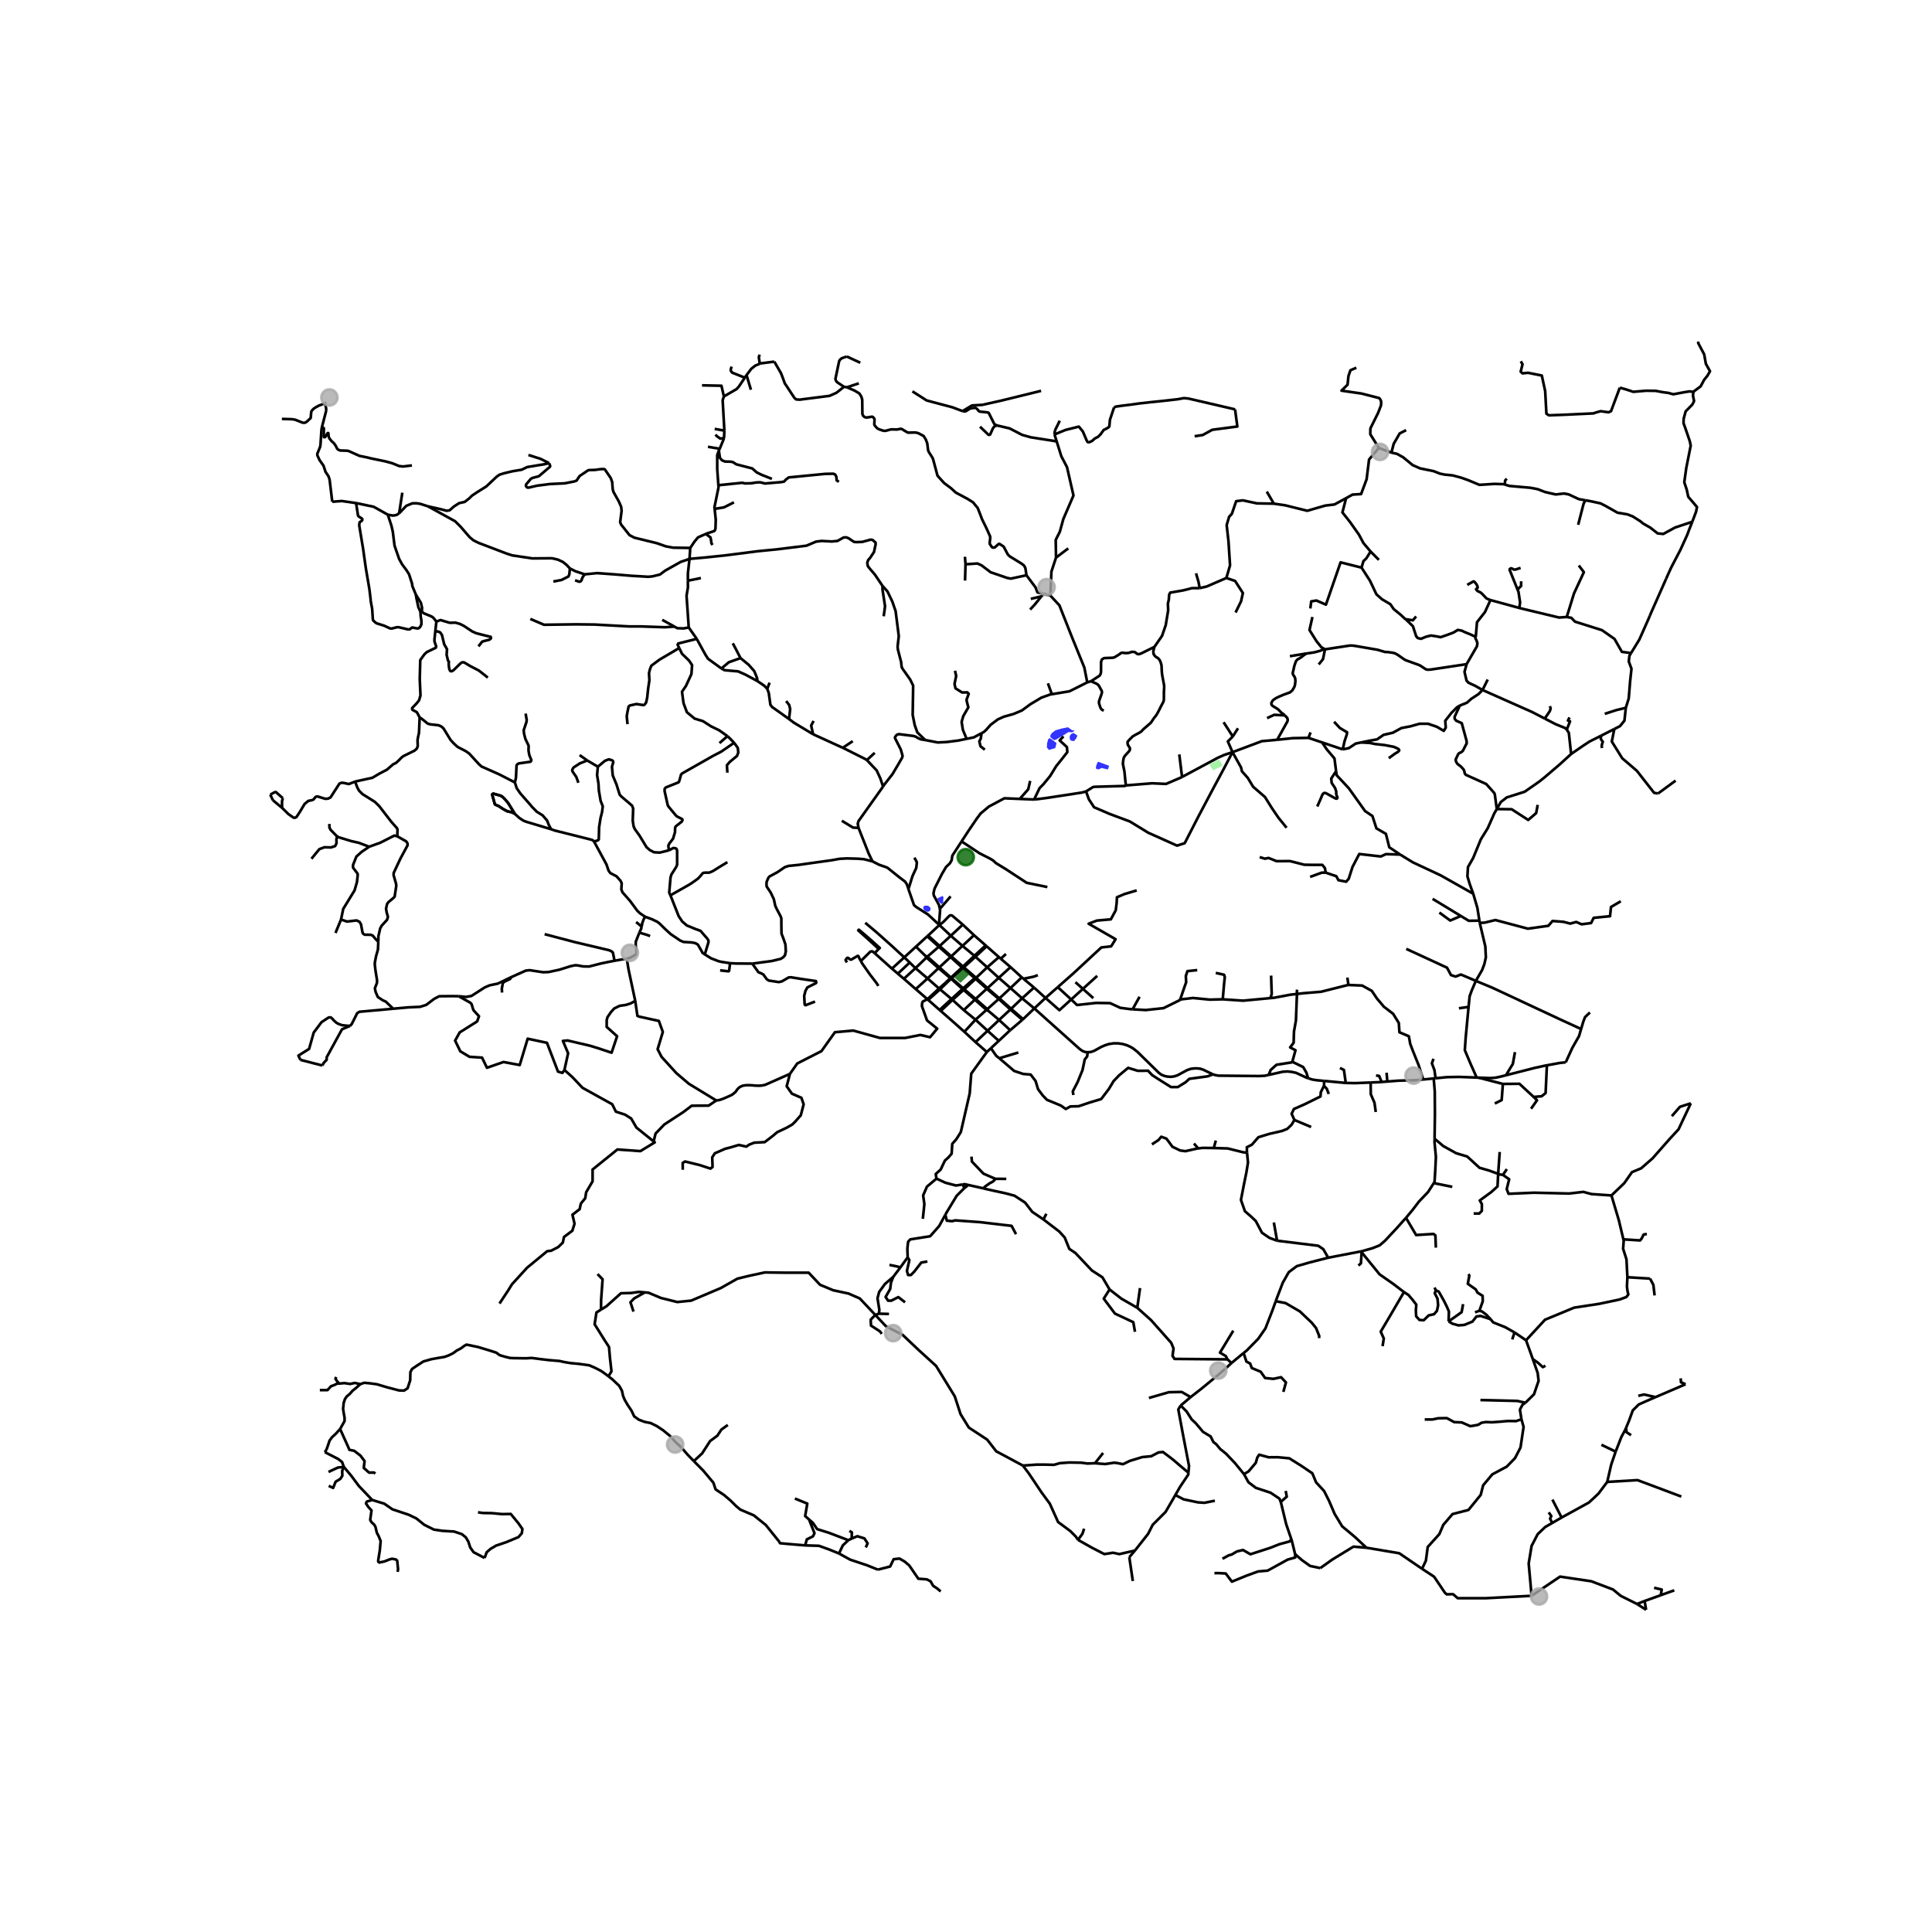 <svg xmlns="http://www.w3.org/2000/svg" xmlns:xlink="http://www.w3.org/1999/xlink" width="960" height="960" viewBox="0 0 720 720"><defs><style>*{stroke-linejoin:round;stroke-linecap:butt}</style></defs><g id="figure_1"><path id="patch_1" d="M0 720h720V0H0z" style="fill:#fff"/><g id="axes_1"><path id="patch_2" d="M90 609.371h558V117.83H90z" style="fill:#fff"/><g id="LineCollection_1"><path d="m372.41 394.384 2.197 1.865 3.338 2.86 3.395 1.125 2.768.23 1.826 2.4.913 3.04 1.74 2.325 1.57 1.635 5.192 2.145 1.826 1.278 1.74-.945 3.053-.077 4.165-1.405 4.252-1.277 2.853-3.755 1.769-2.938 2.025-2.12 3.396-2.81 3.595 1.099 3.823-.026 1.54 1.635 1.684 1.098 5.307 3.347h2.567l2.882-1.788 1.398-1.277 6.905-.945 1.888-.72M472.805 400.584l-1.418.317-2.13.109-15.14-.144-1.137-.184-.963-.298" clip-path="url(#pa04be580f4)" style="fill:none;stroke:#000"/><path d="m405.364 392.143 1.157-.09 1.162-.401 2.815-1.543 1.367-.587 1.376-.43 1.728-.269 1.658-.006 1.68.232 1.658.476 1.268.579 1.072.629 1.562 1.238 7.987 7.825.925.694 1.126.471 1.12.245 1.34.094 1.244-.164 1.29-.444 3.473-1.881 1.348-.48 1.34-.168 1.087-.011 1.207.142 1.054.35 3.609 1.74M385.466 375.807l-4.2 4.01M385.466 375.807l4.163-3.908M385.466 375.807l-4.554-3.768M405.364 392.143l-.956-.094-.832-.304-.624-.387-.632-.47-16.854-15.081M350.082 344.725l-4.216 3.924M350.082 344.725l4.245 4.012M350.082 344.725l-.191-.177M358.794 344.568l-3.93-3.328-.42-.134-.376.032-.23.11-2.198 2.25-.58.485-.978.742M400.028 408.076l-.228-1.354 1.826-3.525 1.797-4.42.828-3.933.884-1.124.229-1.577M501.527 403.585l-8.05-.754M499.355 397.989l1.484.74.688 4.856M510.8 403.419l-5.643.23-3.63-.064M343.912 454.223l.57-5.466-.456-3.27 1.427-3.269 3.548-2.985M367.774 392.049l-5.82 8.072-.57 7.356-3.31 14.407-1.655 2.636-1.54 1.758-.229 3.678-1.255 1.43-1.256 1.124-1.592 3.372-1.826 1.634.28 1.717M358.785 441.402l-2.537.405-3.937-1.042-3.31-1.532M336.852 364.767l-2.249-1.91M336.852 364.767l4.426 3.847M336.852 364.767l4.322-3.965M367.899 360.49l4.305 3.917M367.899 360.49l-4.385-3.946M367.899 360.49l-3.826 3.633M367.899 360.49l4.368-3.801M389.629 371.899l-4.28-3.863M389.629 371.899l4.56-4.02M399.204 372.473l-4.397 3.99-5.178-4.564M350.077 360.508l-2.192-1.957M350.077 360.508l4.164-3.853M350.077 360.508l-.31.295M350.077 360.508l2.02 1.797M376.598 360.413l-4.394 3.994M376.598 360.413l4.178 3.818M376.598 360.413l-3.65-3.125M313.717 305.87l4.165 2.542 2.075.127M325.149 321.01l-1.421-2.938-3.771-9.533M329.093 293.123l-9.136 12.849-.3.983.3 1.584M376.82 375.94l-2.086-1.846M376.82 375.94l-.29.268M376.82 375.94l4.092-3.901M376.82 375.94l4.446 3.878M372.204 364.407l-4.201 3.834M372.204 364.407l4.382 3.814M345.622 372.378l-4.344-3.764M345.622 372.378l.296.26M294.377 400.209l2.74-3.884 9.015-4.597 5.022-7.05 6.847-.614 9.93 2.759h9.357l5.707-1.124 3.623.843 2.653-3.193-3.794-3.065-1.912-5.365.114-1.252.256-.44 1.687-.849M345.622 372.378l2.076-1.923M345.866 348.649l-.313.285M345.866 348.649l2.097 1.897M376.586 368.221l-4.143 3.847M376.586 368.221l4.19-3.99M376.586 368.221l4.326 3.818M372.332 380.11l-4.287 4.033M372.332 380.11l4.199-3.902M372.332 380.11l-3.923-3.323M372.332 380.11l4.14 3.814M332.402 360.986l-6.447-5.778M332.402 360.986l2.201 1.87M332.402 360.986l4.603-4.219M350.162 376.38l-4.244-3.741M350.162 376.38l.425.37M350.162 376.38l4.44-4.087M354.327 348.737l4.467-4.17M354.327 348.737l-4.152 3.811M354.327 348.737l4.36 3.762M363.136 356.19l-4.281 4.013M363.136 356.19l.378.354M363.136 356.19l-4.449-3.691M363.136 356.19l2.148-1.98M358.687 352.499l4.294-3.98M358.687 352.499l-4.177 3.9M372.227 387.89l-2.945 2.75M372.227 387.89l4.245-3.966M372.227 387.89l-4.182-3.747M363.552 388.37l-4.158-3.849M363.552 388.37l4.222 3.679M363.552 388.37l4.493-4.227M367.33 352.324l-2.046 1.885M367.33 352.324l.36.318M367.33 352.324l-4.349-3.805M354.51 356.399l-.269.256M354.51 356.399l-2.143-1.903M354.51 356.399l2.21 1.934M349.946 368.37l-2.248 2.085M349.946 368.37l-4.283-3.739M349.946 368.37l.388.327M349.946 368.37l2.15-1.89M350.175 352.548l-2.212-2.002M350.175 352.548l-.303.266M350.175 352.548l2.192 1.948M380.776 364.231l.634.528M358.937 368.317l-4.297-3.768M358.937 368.317l-.253.248M358.937 368.317l4.324-3.822M358.937 368.317l.426.351M354.602 372.293l-4.268-3.596M354.602 372.293l.375.34M354.602 372.293l4.082-3.728M359.394 384.521l4.145-4.51M350.587 376.75l4.221 3.684 4.586 4.087M381.266 379.818l-.256.233M367.928 376.09l-2.211-1.946M367.928 376.09l-.306.274M367.928 376.09l4.273-3.807M367.928 376.09l.481.697M359.186 376.453l-4.21-3.82M359.186 376.453l4.353 3.558M363.297 372.555l-3.44 3.234-.67.664M358.794 344.568l4.187 3.95M345.606 356.517l4.266-3.703M345.606 356.517l-.338.327M345.606 356.517l-.65-.211M345.606 356.517l2.279 2.034M363.593 372.274l-2.222-1.894M363.593 372.274l-.296.281M363.593 372.274l4.138-3.787M363.593 372.274l2.124 1.87M368.003 368.24l-.272.247M368.003 368.24l-1.962-1.773M368.003 368.24l4.44 3.828" clip-path="url(#pa04be580f4)" style="fill:none;stroke:#000"/><path d="m323.06 283.265 3.649 3.838 1.393 3.041.991 2.98M344.777 275.783l-1.724-.278-1.142-.55-.613-.408-.942-.281-5.392-.677-.799.28-.614.806v.421l2.135 4.197.676 2.395-.162.67-1.655 2.862-1.94 3.27-3.103 3.983-.409.65M380.912 372.039l4.438-4.003M376.472 383.924l4.538-3.873M372.443 372.068l-.242.215M372.443 372.068l2.29 2.026M341.351 352.785l4.202-3.85M341.351 352.785l-4.346 3.982M341.351 352.785l3.606 3.52M358.855 360.203l-.337.335M358.855 360.203l-2.136-1.87M358.855 360.203l.34.291M345.663 364.631l4.104-3.828M345.663 364.631l-4.385 3.983M345.663 364.631l-4.489-3.829M341.174 360.802l4.094-3.958M341.174 360.802l-2.156-2.086M337.005 356.767l2.013 1.949M322.439 343.897l4.308 3.615 2.225 1.98 1.584 1.418 2.397 2.145 2.453 2.287 1.6 1.425M363.581 364.254l-4.387-3.76M363.581 364.254l-.32.24M363.581 364.254l.284.255M363.581 364.254l.492-.13M368.045 384.143l-4.506-4.132M363.54 380.011l4.082-3.647M367.774 392.049l1.508-1.409M338.545 331.337l-.551-1.718-.69-1.063-2.254-1.7-4.123-3.32-.4-.255-2.919-1.019-2.46-1.252" clip-path="url(#pa04be580f4)" style="fill:none;stroke:#000"/><path d="m280.356 359.11 7.21-.96 3.36-.803.97-.6.642-.741.314-1.456-.142-2.517-.613-1.877-.856-2.248-.057-3.627v-2.044l-.3-.805-1.47-2.785-.5-1.111-.527-2.427-1.14-2.427-1.542-2.325-.057-.703.043-.957.613-1.495.442-.55 3.012-1.634 2.737-1.866 1.413-.459 3.781-.383 3.538-.511 8.788-1.226 2.923-.524 2.653-.14 4.067.102 2.397.204 3.094.795M354.375 364.331l-2.277-2.026M354.375 364.331l-.206.194M354.375 364.331l4.143-3.793M354.375 364.331l.265.218M385.35 368.036l-3.94-3.277M372.267 356.689l.682.6M372.267 356.689l-4.577-4.047M439.752 372.68l.548-.27 4.28-.49 6.277.612 4.82-.12M473.428 371.962l-10.162.96-7.589-.51" clip-path="url(#pa04be580f4)" style="fill:none;stroke:#000"/><path d="m453.08 362.577 3.11.69.257.868-.285 2.708-.485 5.57M202.97 348.14l11.37 2.99 12.734 3.011.927.46.4.383.62 3.064" clip-path="url(#pa04be580f4)" style="fill:none;stroke:#000"/><path d="m190.568 364.13 5.357-2.403 1.42-.165 5.12.767 1.969-.077 4.023-.869 4.13-1.291 1.705-.369.799.026 2.253.408 2.214.03 4.306-1.103 2.989-.627 2.168-.41M233.58 357.308l-1.706.229-2.853.51M170.91 371.257l2.839.268 1.955-.37 4.992-3.206 1.84-.767 2.956-.61 5.076-2.443" clip-path="url(#pa04be580f4)" style="fill:none;stroke:#000"/><path d="m187.094 369.896-.078-1.481.356-1.935.443-.55 2.282-1.085.47-.716M120.123 397.08l.48-.919 1.14-1.226v-.92l5.707-10.422 3.003-1.262M146.534 375.92l-12.579 1.134-.834.512-2.026 4.05-.642.715" clip-path="url(#pa04be580f4)" style="fill:none;stroke:#000"/><path d="m111.945 394.98-.741-1.583 3.994-2.503 1.711-6.08 2.91-3.883.373-.244 2.195-1.442.434-.12.556.089.543.511.456.536.97.882.87.472 1.27.447 1.64.18 1.327.089M121.066 541.18l.623-.992M128.152 546.69l-.685-1.84-1.427-1.123-4.974-2.547M126.747 532.56l-1.593 1.736-1.455 1.364-.9 1.24-.417 1.303-.693 1.985M134.299 515.814l-1.524 1.365-1.386 1.116-1.04 1.178-1.107.931-.693.992-.486 1.489-.069.93-.138 1.116.207 1.489.347 1.86v1.303l-1.663 2.977" clip-path="url(#pa04be580f4)" style="fill:none;stroke:#000"/><path d="m139.906 549.141-.513-.357h-1.883l-1.94-1.737.285-2.553-1.54-2.044-2.34-1.787-1.77-.358-.512-1.226-2.946-6.52M226.743 512.908l-1.058-.815-1.662-1.178-2.287-1.178-2.148-.93-4.088-.559-2.77-.248-2.287-.372-2.01-.434-1.524-.125-2.217-.185-3.187-.373-3.326-.434-2.216.124-4.504-.062-1.386-.062-2.01-.496-1.87-.558-1.247-.93-2.91-.93-3.95-1.18-3.533-.743-.761-.124-.832.496-1.248.93-1.454.744-1.455 1.055-1.663.806-1.594.558-2.286.372-2.425.434-3.049.868-2.77 1.8-1.456.992-.623 1.178-.07 3.039-.97 2.977-1.316.868-1.87-.062-4.504-1.178-3.742-1.117-2.771-.372-1.94-.186-1.455.496M126.337 515.597l.687-.03 1.317-.125 2.147.31 1.732-.372 2.079.434M126.337 515.597l-.698.032-.97.496-1.317.495-.624.683-.692.744h-2.84" clip-path="url(#pa04be580f4)" style="fill:none;stroke:#000"/><path d="m125.292 513.147-.277.683.485.744.837 1.023M170.91 371.257l-2.831-.028-4.382.041-1.895.98-2.967 2.25-2.283.714-4.45.205-5.568.501M140.988 350.98l-.135 2.842-.742 2.67-.414 2.247-.028.639.228 2.044.614 3.908-.03.958-.77 2.018.257 1.303.828 1.929 1.758 1.182.484.226.746.335 2.75 2.64M127.092 342.677l2.24.761 3.546-.422 1.099.51.556.945.592 3.162.307.422.514.28 2.225.032.742.307.956 1.169 1.12 1.137" clip-path="url(#pa04be580f4)" style="fill:none;stroke:#000"/><path d="m148.042 311.669 3.324 1.878.471.664.072.78-2.68 4.966-2.513 5.354-.043.805.942 3.283.056.818-.598 3.934-.314.37-2.012 1.686-.485.665-.4 1.762.258 1.495.456 1.533-.342 1.136-1.998 2.185-.542.983-.677 2.95-.029 2.064M127.092 342.677l-2.065 5.014M137.571 315.552l-2.824 1.93-1.932 1.733-1.235 3.095-.029 1.009 1.727 2.286.029.55-.272 2.542-.898 3.125-4.217 6.877-.828 3.978M119.968 159.18l-.171 1.047-.343 5.201-.114.984-1.098 2.721.028.563.828 1.776 1.469 2.095.742 2.249 1.141 1.75.385 1.188.987 8.226M132.708 187.483l-5.306-.766-3.58.263M121.594 152.932l-1.626 6.248M121.138 150.287l.214.996.163.783.08.866M121.024 149.776l.114.511M121.138 150.287l-2.304.869-.742.415-.598.33-.607.418-.678.709-.214.46-.219 2.317-1.557 1.44-.642.312-.785-.032-2.774-1.105-1.17-.192-3.787-.114M105.132 301.08l-.043-1.751.029-.869.299-.983" clip-path="url(#pa04be580f4)" style="fill:none;stroke:#000"/><path d="m100.73 296.13 1.706-.92.385-.032 2.596 2.3M100.73 296.13l.964 2.088M101.694 298.218l3.438 2.861M132.322 291.269l-2.295.922-2.113-.45-.7-.025-.726.32-3.31 5.134-.899.447-1.084.077-2.796-.868-.514.038-.342.179-.67.88-.571.27-1.413.28-1.37 1.137-1.782 2.977-1.256 1.903-.556.268-.556-.05-1.883-1.317-2.354-2.312M156.388 267.341l-.086 2.147-.156 3.609-.414 1.897-.129.875.079 2.197-.335.914-.842.74-4.208 2.083-.714.575-.984 1.009-.928.856-1.212.639-2.282 1.966-2.768 1.444-2.625 1.559-6.462 1.418" clip-path="url(#pa04be580f4)" style="fill:none;stroke:#000"/><path d="m148.042 311.669.108-2.491-.236-.581-2.025-2.268-4.58-5.927-1.612-1.57-4.622-2.9-1.284-1.304-.599-1.098-.87-2.261M191.88 291.588l-5.806-2.99-6.632-2.947-1-.91-3.564-3.894-1.3-.91-3.053-1.583-1.47-1.355-1.126-1.226-2.668-4.356-.87-.728-1.027-.422-3.053-.332-.984-.307-1.74-1.443-1.199-.844" clip-path="url(#pa04be580f4)" style="fill:none;stroke:#000"/><path d="m162.243 235.152-.334 3.088.014.843.628 1.776-.143.536-3.366 1.623-.885.83-1.54 2.149-.186 7.075.27 6.107-.527 1.814-.885 1.098-1.697 1.789.028.524.257.23 1.398.727.271.41.842 1.57M162.622 231.647l-.38 3.505M178.31 240.886l1.36-1.752.698-.23 1.926-.473.62-.446.086-.237-.136-.421-1.74-.416-3.642-.93-1.479-.654-3.124-2.07-1.503-.751-1.65-.462-1.944.053-.424-.066-3.2-.956-1.536.572M157.188 227.907l.755.649 2.897 1.19.698.51 1.084 1.391M157.188 227.907l-.5.08M154.975 221.58l1.871 3.057.44 1.875-.098 1.395M148.748 191.3l-.948.601-.863.18-.62.044-1.791-.32M132.708 187.483l6.563 1.38 5.255 2.942M154.975 221.58l-1.298-3.142-.1-.87-1.126-3.538-.928-1.482-1.669-2.236-1.11-2.029-1.343-3.86-.371-1.112-.642-5.162-.514-2.249-1.348-4.095" clip-path="url(#pa04be580f4)" style="fill:none;stroke:#000"/><path d="m156.688 227.987.092 1.731.243 1.425.035 1.463-.42.939-.542.543-.564.134-1.865-.38-.16.057-.821.626-.257.035-.456-.025-3.417-.792h-.628l-1.94.498-.67-.064-2.111-.983-2.915-.923-.63-.489-.571-.562-.129-.275-.278-4.101-.556-3.015-.028-.652-.443-3.654-1.312-7.704-1.056-7.473-1.426-8.599.085-.664.072-.435.891-.651.114-.224-.007-.32-.143-.197-1.276-.85-.186-.294-.705-4.629M195.876 265.926l.413 2.361-.1.792-1.027 3.066.142 1.303.493 1.917 1.212 2.541-.043 1.86.286 1.59.463 1.168.307.741-.121.377-.207.237-4.38.632-.52.3-.293.434-.221 4.619-.4 1.724M205.376 309.025l-.828-1.546-.67-1.699-1.682-1.939-2.127-1.318-1.939-1.978-.399-.51-3.795-4.318-1.371-1.983-.684-2.146M272.081 358.957l-3.23-.5-1.092-.254-2.789-1.075-2.259-1.424M240.412 341.649l2.525.907 1.969.945.813.6 2.268 2.223 1.954 1.788 3.503 2.374 1.262.551 3.153.192 1.298.268.927.536 1.805 3.153.822.518" clip-path="url(#pa04be580f4)" style="fill:none;stroke:#000"/><path d="m249.848 333.648 3.075 7.771 1.326 2.005 1.727 1.47 3.452 1.417 1.626.575 2.51 2.887.443.69.029.65-1.283 4.231-.042.36M222.808 285.725l2.653-2.21 1.413-.537 1.212.358.371.28.086.448-.484 1.689.298 3.242 1.384 3.334 1.184 3.781.528.626 4.094 3.488.414 1.072-.157 4.574.328 2.095.47 1.047 1.728 2.391 2.595 4.29 1.22 1.092 1.576.824 2.141.13 3.423-.845M249.848 333.648l-.448-.99.484-5.622.3-1.086 1.842-2.897.326-.846-.014-5.18-.214-.67-.442-.262-.792-.057-1.605.856" clip-path="url(#pa04be580f4)" style="fill:none;stroke:#000"/><path d="m273.579 276.814-4.814 3.31-3.082 1.596-4.472 2.548-6.933 3.922-.456.434-.7 2.517-.242.421-.885.345-3.851 1.546-.442.511-.03.843 1.171 5.25.285.524 2.725 3.283.47.421 1.912.972.114.382-.257.537-2.296 1.814-.2.55-.043 1.596-.727 2.427-1.441 1.878-.314.741.214 1.712M222.808 285.725l-3.98-2.326M221.353 313.547l1.056-.217.535-.262.2-.218.122-4.563.555-3.529.244-.892.327-1.381.244-2.016-.8-1.996-.671-3.947-.129-2.478-.527-3.245.299-3.078M221.353 313.547l-.67-.536-4.736-1.189-9.245-2.324-1.326-.473M191.866 303.302l1.712 1.552 1.47.977 1.14.434 9.188 2.76M239.128 345.328l.257-1.405.499-1.329.528-.945M221.353 313.547l4.652 8.586.797 2.335.642.894 2.283 1.189 1.526 1.686.442.92-.142 2.298.442 1.1 2.782 3.154 2.682 3.64.998.959 1.955 1.34M191.866 303.302l-.998-.556-1.833-.415-1.57-.855-1.561-1.042-1.41-.607-.092-.16-.967-3.48.071-.262.357-.16 2.79.799.67.434.798.798 1.192 1.386 2.553 4.12" clip-path="url(#pa04be580f4)" style="fill:none;stroke:#000"/><path d="m191.866 303.302-2.553-4.12-1.192-1.386-.798-.798-.67-.434-2.79-.799-.357.16-.07.262.966 3.48.093.16 1.409.607 1.562 1.042 1.569.855 1.833.415.998.556M137.571 315.552l-3.8-1.45-2.904-.657-4.793-1.47M122.735 307.057l.043 1.367.442.843 2.055 2.108.799.6M116.073 320.028l2.937-3.573 1.882-.708 2.448.067 1.543-.505.527-1.045-.038-1.416.113-.675.589-.197M148.042 311.669l-1.072-.275-5.29 2.676-4.109 1.482M120.123 397.08l-8.178-2.1M578.463 567.564l-2.606 1.505-2.796 2.656-2.282 4.392-1.085 6.537 1.085 12.053M610.073 597.767l-6.098-3.051-1.54-1.277-1.313-1.072-8.092-3.072-11.64-1.736-10.611 7.148M529.953 584.642l4.487 2.943 4.032 5.976.68.602 2.016-.061.402.037 1.689 1.468h10.385l17.135-.9M581.962 565.544l-3.5 2.02M581.962 565.544l-3.426-6.689M598.967 552.265l-3.252 4.341-3.538 3.32-10.215 5.618M602.105 540.977l-1.654 4.852-1.484 6.436" clip-path="url(#pa04be580f4)" style="fill:none;stroke:#000"/><path d="m626.583 557.731-16.32-6.129-11.296.663M602.105 540.977l-5.309-2.552M605.987 532.116l-.287.689-1.483 2.758-2.112 5.414M509.245 576.796l-4.85-.409-7.904 4.827-4.45 3.166M482.654 579.196l2.482 2.17 3.11 2.223 3.795.791" clip-path="url(#pa04be580f4)" style="fill:none;stroke:#000"/><path d="m463.595 549.369 1.74-1.048 2.654-3.166.57-1.967.685-1.072 3.538.97 3.424-.025 4.28.408 4.45 2.784 4.137 2.81 1.398 3.37 2.996 3.243 1.855 3.703 2.054 4.801 2.796 4.623 4.765 3.984 4.308 4.009M529.953 584.642l-8.492-5.787-12.216-2.06" clip-path="url(#pa04be580f4)" style="fill:none;stroke:#000"/><path d="m477.278 559.724-.444-1.213-3.339-2.221-5.477-1.814-2.74-2.068-1.683-3.04M440 523.804l2.197 2.197 1.883 2.937 1.569 1.481 2.682 3.192 2.825 1.712 1.056 2.094 1.027.792 1.512 1.813 2.168 1.736 3.338 3.524 3.338 4.087M481.227 573.586l.172.503 1.255 5.107M452.582 586.27l1.598-.026 2.625.154 2.282 3.038 5.364-2.195 4.423-1.61 3.537-.306 7.476-4.111 2.824-.792-.057-1.226M477.278 559.724l.126.345 1.912 7.917 1.911 5.6" clip-path="url(#pa04be580f4)" style="fill:none;stroke:#000"/><path d="m455.578 580.907 2.34-1.277 1.112-.306 1.94-1.149 2.254-.537 2.768 1.584 7.275-2.35 3.567-1.404 3.852-1.047.541-.835M477.278 559.724l2.266-1.954-.4-2.145M440 523.804l3.71-3.14M442.888 548.832l.227-2.512-2.283-11.85-1.712-9.193.88-1.473M458.922 507.978l-1.67 1.55-2.872 2.529-6.733 5.542-3.938 3.064M428.165 520.986l7.417-2.145 4.794-.102 3.333 1.924M494.98 468.714l12.192-2.355M475.925 462.371l15.35 1.89 1.883 1.277 1.821 3.176M475.433 484.921l.459-1.265 2.168-5.645 2.226-3.908 2.996-2.247 4.878-1.405 6.82-1.737M534.297 401.906l.7-.069M534.297 401.906l-3.892.383M534.628 424.359l.124-9.233-.057-8.43-.398-4.79M394.19 367.88l5.014 4.593M423.62 331.828l-4.622 1.38-2.74 1.175-.114 2.146-.342 2.708-1.826 3.372-5.193.46-3.08 1.175 10.042 5.774-1.655 2.656-3.652.409-10.382 9.625-5.866 5.171M399.204 372.473l4.358-3.956M422.083 376.14l-.556-.032-3.995-.51-3.823-1.758-5.192-.082-7.138.783-2.175-2.068M339.018 358.716l-4.415 4.14M238.275 347.556l-1.33 3.366-.042 1.303.3 2.235-.044.907-.245.42-1.946 1.078-1.389.443M236.732 373l-2.498-11.722-.655-3.97M210.347 398.745l1.37-6.232-1.941-4.598 1.74-.154 8.303 1.942 2.853.868 5.25 1.737 2.054-6.13-3.88-3.474.007-2.558.272-1.047 1.326-1.941 1.185-1.316 2.025-.996 2.354-.345 1.74-.55 1.727-.95" clip-path="url(#pa04be580f4)" style="fill:none;stroke:#000"/><path d="m266.933 410.114-10.216-6.227-4.68-3.985-5.478-6.029-1.483-2.86 1.94-6.438-1.477-4.1-7.445-1.644-.55-.262-.812-5.569M243.594 425.382l.714-2.93 3.243-3.374 7.068-4.616 3.161-2.39 6.319-.043 2.834-1.915M294.377 400.209l-9.244 4.086-1.325.26-1.013.063-1.227-.038-1.498-.128-1.127-.05-1.198.05-1.056.192-.756.357-.528.32-.669.7-.63.931-.612.502-.614.498-.813.396-1.298.575-1.155.497-1.1.397-.627.178-.954.12M254.45 435.94l-.028-2.554.884-.536 5.421 1.328 4.052 1.328.77-.613-.121-3.588.956-1.495 3.848-1.689 2.061-.53 3.053-.907 2.782.626 1.141-.766 1.826-.703 3.894-.204 3.053-2.35 1.598-1.354 3.48-1.635 2.126-1.213.956-.932 2.226-2.504 1.07-4.112-.842-2.427-3.538-1.532-1.94-2.759 1.2-4.61M408.903 363.67l-5.341 4.847M407.446 371.981l-3.884-3.464M422.083 376.14l2.596-4.67M439.752 372.68l-6.128 3.02-6.62.715-4.921-.275M372.41 394.384l7.104-2.145M369.282 390.64l1.958 2.8 1.17.944M243.594 425.382l-6.428-5.18-1.94-3.371-2.283-1.431-3.423-1.124-1.37-2.759-11.07-6.13-3.766-3.985-2.967-2.657" clip-path="url(#pa04be580f4)" style="fill:none;stroke:#000"/><path d="m170.91 371.257 4.323 2.401.499.524.613 2.03.2.37 1.96 2.136-.684 1.942-6.505 4.087-1.712 3.066 1.94 3.984 3.424 2.044 4.68.307 1.825 3.78 6.163-2.146 6.048 1.124 2.967-9.809 7.19 1.533 4.11 10.729 1.632.485.764-1.099M186.147 485.793l3.195-4.827 1.473-2.372 5.607-6.145 7.489-6.166 1.483-.178 2.625-1.354 1.723-1.664.457-2.12 3.098-2.32.81-2.584-.77-3.371 2.682-2.07.457-2.094 1.626-1.992.347-2.221 2.397-4.087v-4.393l9.244-7.459 8.56.613 5.363-3.27-.42-.337M280.356 359.11l-6.028-.04-2.247-.113M268.365 361.632l3.103.351.153-.08.107-.111.353-2.835M303.743 373.258l-3.526 1.358-.225-.096-.122-.21-.17-3.18.456-1.815.713-1.328 3.281-1.648.022-.409-.1-.31-5.4-.788-3.88-.626-.856.051-2.568 1.482-1.155.255-3.738-.574-.77-.537-1.184-1.673-.813-.473-1.064-.419-2.288-3.208M256.675 233.832l2.974 4.255M251.346 233.514l1.086.6 2.345.076 1.898-.358" clip-path="url(#pa04be580f4)" style="fill:none;stroke:#000"/><path d="m256.352 216.396.017 2.54-.513 3.066.819 11.83M257.237 204.201l-.277 4.08M263.049 198.978l-2.923 1.285-1.312 1.578-1.577 2.36" clip-path="url(#pa04be580f4)" style="fill:none;stroke:#000"/><path d="m204.614 172.57.434 1.1-.122.318-1.09.908-3.017 2.58-2.376.64-.628.331-1.789 2.147-.016.466.159.351.362.295.522.012 3.053-.715 4.765-.613 5.59-.269 3.602-.709.822-.326 1.112-1.68 3.102-2.095.464-.128 2.168-.058 2.056-.28 1.211-.048.407.132 2.21 3.25.529 1.495.2 2.645.27.996 1.997 3.552.87 1.98.172 1.521-.542 4.242.348.871 3.132 3.933 1.798.958 8.466 2.085 3.323 1.163 2.669.485 6.39.096M217.908 214.036l4.572-.454 6.925.501 6.214.522 2.51.14 3.396.205 1.569-.141 2.839-.69 1.96-1.466 5.771-3.248 3.296-1.125" clip-path="url(#pa04be580f4)" style="fill:none;stroke:#000"/><path d="m328.887 218.348-2.853-4.229-1.812-2.114-.799-1.01-.221-1.188.306-1.041.757-.869 1.455-2.185.606-2.9-.036-.607-1.048-.939-.485-.153-.471.038-2.96.806-2.318.076-.778-.102-2.04-1.367-.863-.313-.955.057-2.248 1.278-2.14.204-3.837-.198-2.04.262-3.566 1.508-10.429 1.296-7.703.767-11.983 1.533-7.817.818-5.65.504M256.352 216.396l.008-2.735.6-5.38M392.976 161.908l.811 2.582M392.976 161.908l.157-1.44M415.198 151.804l-1.555 4.638-.214 2.351-.133.297-.34.268-.555.324-.61.335-.467.19-.518.746-.647.878-.948.948-1.225.647-.97.878-1.017.486-.511.023-.197-.12-.26-.408-1.498-3.508-1.484-1.789-4.907 1.227-4.166 1.693M393.547 207.802l4.565-3.43M391.436 221.958l.399-8.944 1.712-5.212M393.787 164.49l1.757 5.595 2.094 3.991 2.414 10.575-3.766 8.739-1.312 4.753-1.541 3.066.114 6.593M391.436 221.958l-2.397-.668M405.188 254.305l-1.085-5.519-4.678-11.498-4.623-11.702-3.366-3.628M405.188 254.305l1.44-.46" clip-path="url(#pa04be580f4)" style="fill:none;stroke:#000"/><path d="m391.998 258.71 6.57-1.083 6.62-3.322M317.784 276.206l-3.692 2.466M303.016 273.636l9.928 4.528 1.148.508M323.06 283.265l-.66-.426-8.308-4.167M325.985 280.557l-2.926 2.708M380.022 297.733l3.168-3.584.728-3.13M380.022 297.733l5.365.223M358.358 313.571l2.55-3.914 3.081-4.547 1.46-1.948 3.105-2.6 5.763-3.066 5.705.237M390.523 254.663l1.475 4.046M365.796 273.236l.909-.49.822-.76 1.631-1.86 2.725-2.043 2.263-1.003 3.543-.99 3.133-1.31 3.196-2.35 4.108-2.453 3.31-1.175.562-.093M411.341 264.85l-.598-.306-.243-.192-.386-.587-.513-1.559-.057-.447.057-.524.842-2.376.228-.754-.071-.6-1.127-2.031-.4-.396-.519-.352-1.04-.42-.886-.46M430.21 241.083l-4.88 2.414-.878.3-.605-.07-.947-.732-1.034-.085-1.266.414-.576.046-.937.005-.684-.153-.742.179-.47.422-1.827 1.124-.67.179-3.167.127-.528.256-.428.345-.242.907-.015 3.603-.1.638-.385.767-3.2 2.076M447.1 219.179h-2.854l-3.195.817-2.384.419-2.551.436-.405.786-.131 1.858-.34 1.45.105 2.512-.913 5.519-1.37 3.986-2.852 4.12" clip-path="url(#pa04be580f4)" style="fill:none;stroke:#000"/><path d="m419.583 292.701-.244-2.154-.285-2.964-.594-2.944.142-1.29.2-.984.423-.71 1.574-1.718.3-.561-.028-.613-.372-.575-.356-.575-.129-.435v-.69l.557-.69 1.312-1.328.914-.55 1.526-.804.77-.486.837-.887 2.801-2.434.998-1.52 1.042-1.342.627-1.098 1.384-2.734.514-.92.214-.677.043-.664v-2.3l.1-1.954-.02-.71-.68-3.583-.17-1.341-.12-2.536-.366-1.259-.3-.638-.59-.734-.636-.365-.562-.453-.465-.671-.115-.639v-.575l.38-1.513" clip-path="url(#pa04be580f4)" style="fill:none;stroke:#000"/><path d="m404.732 294.942 2.624-1.636.676-.095 11.155-.307.396-.203M440.518 289.555l-.266.142-5.706 2.453-5.186-.24-9.777.791M385.387 297.956l4.128-.504 8.14-1.233 5.541-.862 1.536-.415" clip-path="url(#pa04be580f4)" style="fill:none;stroke:#000"/><path d="m459.327 280.307-3.325 6.324-4.11 7.665-5.135 9.709-5.25 10.219-2.853.92-10.727-4.803-6.848-4.19-7.646-2.862-5.706-2.453-1.94-2.963-1.055-2.931M396.315 274.425l-1.398 1.508 2.682 2.478.17 1.865-2.196 2.81-1.94 2.402-2.311 3.756-2.454 2.99-1.448 1.468-2.033 4.254M354.274 334.056l-4.023 4.662M349.89 344.548l.204-2.114.257-3.244-.1-.472M358.358 313.571l-3.442 5.284-.28 1.769-.642 1.124-1.417 1.348-1.536 2.599-2.753 5.454-.4 1.673.1.856 1.964 3.621.3 1.42M358.358 313.571l2.093 1.375 4.542 3.02 3.923 1.993 1.155.69 1.108 1.015 3.509 2.147 7.932 5.186 7.703 1.584M631.05 146.016l-.115 1.508.4 1.942-.628 1.277-2.51 2.556-.742 2.76-.058 1.635.685 1.892 1.655 4.855.343 1.635-1.655 8.33-.742 5.316.913 2.76.57 2.657 3.253 3.808-.342 1.763-1.419 3.752" clip-path="url(#pa04be580f4)" style="fill:none;stroke:#000"/><path d="m590.794 186.437 1.91.338 3.766.817 1.712.87 4.622 2.605 3.676.617 1.938.744 2.945 1.86.97.817 2.682 1.533 2.74 2.147 2.11.204 4.394-2.402 6.4-2.125" clip-path="url(#pa04be580f4)" style="fill:none;stroke:#000"/><path d="m620.914 215.697.814-1.84 1.084-2.377 3.424-6.566 2.539-5.571.656-1.789 1.227-3.092M601.61 271.681l2.115-1.076 1.655-2.044.513-4.778M607.846 243.391l-.612 1-.228 2.146.998 2.683-.485 4.47-.542 6.619-1.084 3.474" clip-path="url(#pa04be580f4)" style="fill:none;stroke:#000"/><path d="m598.048 266.023 4.45-1.43 3.395-.81M583.891 271.918l.771 1.198.852 7.88M596.673 274.18l-4.304 2.174-2.424 1.584-4.431 3.058M557.809 301.51l1.493-2.596 2.225-1.738 6.677-2.12 5.535-3.858 1.911-1.533 5.735-4.906 4.129-3.763M521.794 318.465l4.793 2.938 10.271 4.802 12.173 6.866M551.324 343.095l-.752-4.762-1.541-5.262M557.809 301.51l-.96 1.67-2.397 5.442-2.568 4.139-2.882 7-1.94 3.397-.2 3.45.885 2.912 1.284 3.55M551.456 343.928l-.132-.833M604.02 335.869l-3.652 2.146-.342 3.27v.153l-6.105.613-.97 1.942-3.538.46-1.997-.87-2.226.614-2.568-.664-4.051-.307-1.541 1.789-7.646 1.072-12.098-3.219-3.994.971-1.836.09" clip-path="url(#pa04be580f4)" style="fill:none;stroke:#000"/><path d="m550.001 365.54 2.34-4.036.827-2.197.57-2.503-.2-4.088-2.082-8.788M524.077 353.624l15.178 7 1.484 2.758 1.54.511.171.051 1.998-.766L550 365.54M547.29 375.247l.4-3.984.799-2.172 1.512-3.55M589.233 383.488l-7.618-3.495-25.307-11.827L550 365.54M547.29 375.247l-3.593.506M550.314 401.577l-2.253-5.076-2.169-5.135.314-4.52 1.085-11.599M550.314 401.577l.643.024M534.996 401.837l4.32-.425 4.526-.079 6.472.244M534.996 401.837l-.43-3.063-.942-2.503.599-1.686M517.023 403.055l-.29-3.285M517.023 403.055l-2.113.163M530.405 402.29l-2.577.253-6.724.194-4.081.318M512.796 400.793l1.17.178.944 2.247" clip-path="url(#pa04be580f4)" style="fill:none;stroke:#000"/><path d="m510.8 403.419 3.23-.132.88-.069M512.71 414.407l-.484-3.448-1.37-3.168-.056-4.372M502.525 367.073l5.107.205 3.595 1.992 1.969 2.912 2.539 2.989 3.452 2.656 2.112 3.423.228 3.45 3.51 1.48.513 2.836.998 2.631 2.14 5.314 1.717 5.328M502.525 367.073l-.4-2.759M483.337 370.418l2.469-.28 6.505-.536 10.157-2.555.057.026M446.177 361.53l-3.653.383-.599 1.788.114 2.376-.684 1.916-1.603 4.687M483.337 370.418l-2.496.283-5.962 1.123-1.451.138M473.709 363.573l.085 2.99.143 3.882-.51 1.517M277.569 140.759l-2.207 3.293-.855.945-4.736 2.747M269.949 160.483l-.635-11.333.457-1.406M261.62 143.604l7.246.153.905 3.987M314.535 144.147l-2.781 2.204-2.583 1.17-11.198 1.424-1.298-.102-.656-.6-2.825-4.3-.727-1.067-.785-2.185-.628-1.61-2.489-4.312M283.16 135.554l.305-.127 5.1-.658M314.535 144.147l1.106.192M315.577 132.852l-1.812.626-.673.516-.361.57-1.405 6.677.257.74.485.524 2.467 1.642M315.577 132.852l5.036 2.334M344.777 275.783l-2.91-2.84-.97-2.683-.77-3.832.143-8.483.029-2.453-1.085-2.222-2.838-4.018-.357-.677-.2-1.872-1.197-4.618-.115-1.111.443-3.897-.257-2.056-.927-7.283-1.242-3.59-1.812-3.763-1.825-2.037" clip-path="url(#pa04be580f4)" style="fill:none;stroke:#000"/><path d="m329.315 229.667.307-2.095.206-1.622-.135-.959-.806-5.263v-1.38M360.229 275.342l-3.088.63-4.393.562-3.276.16-4.695-.911M303.016 273.636l-.72-3.248.912-1.712M294.05 267.961l1.89 1.414 7.076 4.261M294.05 267.961l.427-3.705-.37-1.533-1.142-1.456M285.939 256.72l.565 1.564.599 4.344.628.843 6.318 4.49M285.939 256.72l.864-2.314M282.256 253.805l2.579 1.758 1.104 1.157M268.857 249.13l1.17.633 5.05.44 2.596 1.144 4.583 2.458M275.96 245.247l3.054 2.504 2.054 2.325.628 1.488.471 1.252.09.989M273.08 239.74l.342.613.684 1.29 1.855 3.604" clip-path="url(#pa04be580f4)" style="fill:none;stroke:#000"/><path d="m268.857 249.13 2.739-2.325 4.365-1.558M259.649 238.087l3.245 5.902.97 1.52 4.993 3.621M253.123 241.492l-.593-1.221.236-.466 6.883-1.718M271.068 287.953l-.172-2.772 1.056-1.226 2.711-2.249.485-1.277-.214-1.763-1.355-1.852M271.101 274.342l.823.76 1.655 1.712M256.352 216.396l4.849-.979M544.03 262.942l-1.947 4.219.04.69.528.726 2.1.92 1.8 6.608.042.933-.47.881-.957 1.904-.57.485-.814.37-.37.397-.943 2.015.186.82.514.792 1.24.943.957 1.012.285.55.272 1.136.4.434 7.559 3.409 2.996 3.35.2.533.73 5.441M573.054 299.952l-.57 3.066-2.967 2.555-6.163-3.986-5.545-.077" clip-path="url(#pa04be580f4)" style="fill:none;stroke:#000"/><path d="m507.283 276.68 2.899-.6 2.996-.537 2.453-1.686 3.453-.792 3.166-1.738 3.339-.639 3.452-.97h3.11l3.31 1.124 2.596 1.533.741-1.226-.199-2.53 2.282-2.912 2.072-2.097 1.078-.668M552.502 257.152l-1.498 1.511-2.693 1.762-1.646 1.47-2.634 1.047M552.502 257.152l1.931-3.914M575.68 267.785l-4.794-2.477-18.384-8.156M546.559 247.515l-.78 2.871.764 3.265.69.763 2.636 1.235 2.633 1.503M617.902 295.717l-1.48-.261-6.391-8.176-5.478-4.7-3.88-6.235.936-4.664M596.673 274.18l3.286-1.659 1.65-.84M600.54 445.506l4.793-4.597 2.853-4.087 3.424-1.43 4.222-3.679 6.392-7.254 3.309-3.576 4.584-9.728" clip-path="url(#pa04be580f4)" style="fill:none;stroke:#000"/><path d="m623.041 415.957 3.024-3.474 4.052-1.328M479.473 308.483l-3.011-3.708-2.485-3.64-2.56-4.114-4.404-3.81-1.996-3.303-2.183-2.46-.328-1.43-3.18-5.71M475.973 275.696l-5.706.512-10.94 4.1M440.518 289.555l13.388-7.181 2.382-1.055 3.039-1.012M459.425 274.47l-1.844 1.854 1.746 3.983M459.425 274.47l1.94-3.066M459.425 274.47l-3.423-5.314M478.826 266.6l-3.994-.204-2.625 1.227" clip-path="url(#pa04be580f4)" style="fill:none;stroke:#000"/><path d="m486.8 243.544-.95.662-.898.716-.87.536-.7.409-.456.651-.57 1.648-.386 1.764-.228.957.1.397.257.46.356.485.243.69.063 1.06-.206 1.456-.242.665-.686 1.15-.242.242-.67.55-2.46.893-1.991.857-.885.46-.984.702-.542.869-.057.396.057.37.214.294.628.46.87.511.799.55.685.69.584.587.67.46.523.46" clip-path="url(#pa04be580f4)" style="fill:none;stroke:#000"/><path d="m475.973 275.696 3.8-6.821.129-.537-.1-.536-.157-.332-.819-.87M487.614 274.981l-5.82.102-5.82.613M487.614 274.981l5.081 1.695M487.614 274.981l.798-2.044M492.695 276.676l.74.247 6.96 2.35M497.172 268.964l2.168 2.35 2.682 1.585-.114.856-.828 2.453-.684 3.065M507.283 276.68l-2.037.422-2.596 1.711-2.254.46M497.92 287.382l-.606-4.736-2.853-3.373-1.766-2.597M494.062 325.21l3.937 1.328.799 1.482 2.853.561.97-1.073 1.426-4.445 2.511-4.803 8.046.92 1.883-.868 5.307.153" clip-path="url(#pa04be580f4)" style="fill:none;stroke:#000"/><path d="m497.92 287.382.193 1.498 4.565 4.905 6.049 8.482 2.739 1.84 1.483 4.598 3.538 2.044 1.256 5.007 4.05 2.709M488.242 326.793l4.336-1.584h1.484M469.44 319.425l1.969.587 1.34-.28 2.997 1.2 5.02-.026 5.308 1.355 2.739.05h3.966l.97 1.176.313 1.722M583.878 229.935l1.711.307 1.37 1.431 10.043 3.168 4.679 3.271 2.74 4.803 3.425.476M614.847 229.467l-.48 1.151-3.424 7.717-3.097 5.056M566.223 226.574l.308.091 14.493 3.475 2.854-.205M588.374 210.739l1.888 2.49-3.677 7.92-2.707 8.786M555.444 223.63l10.78 2.944M549.971 237.352l.468-5.475 2.967-3.781 2.038-4.467M546.799 217.968l2.31-1.302.322.1.348.39.546.712.299.722.061.323-.037.178-.136.089-.422.389.223.378.385.334.994.478.546.434 1.205 1.245.447.501.447.256 1.107.434M549.971 237.352l-.136.51.429.814.325 1.01-.165 1.146-3.865 6.683M493.796 241.983l9.339-1.418 1.06.038 1 .14 8.154 1.406 2.796.817.919.027 1.968.268.913.242 1.042.6 2.154 1.508.707.422 4.956 1.788.613.307 1.413.945.57.37.67.141 1.227-.076 12.183-1.827 1.079-.166M493.796 241.983l-.761 3.692-1.598 1.942M489.097 229.935l-1.084 4.855 2.625 4.19 1.826 2.25 1.332.753M486.8 243.544l.848-.105 2.111-.319 1.085-.281 1.07-.294 1.406-.55.476-.012M480.709 244.55l6.091-1.006M457.029 215.397l-7.304 3.168-2.625.614M445.73 213.659l.913 3.169.457 2.35" clip-path="url(#pa04be580f4)" style="fill:none;stroke:#000"/><path d="m460.452 228.275 2.054-4.19.685-3.067-2.91-4.523-3.252-1.098M474.718 187.698l-6.277-.103-5.25-1.124-2.51.307-1.598 4.701-1.027 1.125-.914 3.066.685 6.133.571 8.892-1.37 4.702M474.718 187.698l-2.625-4.497M501.65 185.653l-4.336 2.351-3.423.41-6.734 1.941-8.216-2.044-4.223-.613M513.862 166.948l-3.651 4.293-.914 7.36-2.054 5.52-3.196.204-2.396 1.328" clip-path="url(#pa04be580f4)" style="fill:none;stroke:#000"/><path d="m510.78 205.534-2.68-3.169-1.656-3.117-3.366-4.753-2.797-3.527 1.37-5.315M513.862 166.948l4.68 1.738M505.474 137.036l-2.197.946-.742 2.121-.342 3.272-2.254 2.21 7.417 1.068 6.62 1.692.449.539.274.673.027.828-.098.784-1.039 2.691-2.88 5.806-.042 2.171 3.195 5.111M524.02 160.304l-2.397 1.227-2.24 3.884-.841 3.271M560.79 180.582l-.498-.145-3.366-.102-5.592.358-4.166-1.738-2.739-.97-3.081-.818-3.024-.307-1.712-.358-2.34-.92-5.021-1.022-2.796-1.226-3.538-2.914-2.283-1.278-2.092-.456M523.856 230.754l-.281-.164-1.524-1.434-2.654-2.159-1.255-1.84-3.138-1.84-2.055-1.84-2.396-5.058-3.145-4.883M510.78 205.534l-1.585 2.54-1.094 1.054-.693 2.408M488.32 226.76l.342-2.656 1.94-.307 3.537 1.533 5.458-15.76 7.811 1.966M510.78 205.534l3.082 3.117M523.856 230.754l2.674.408 1.227-1.43M523.856 230.754l2.703 2.644 1.198 3.68.579.703 1.216.29 1.947-.798 1.784-.436 1.906.29 1.703.328 2.514-.872 2.231-.835 1.65-1 1.51.291.906.46 2.238.901 2.03.952M338.545 331.337l1.512-4.838 1.398-3.04.214-1.801-.057-.51-.862-1.533M349.89 344.548l-4.108-3.79-4.348-2.756-.815-.705-2.074-5.96M271.101 274.342l-2.977 2.594M253.123 241.492l1.04 2.145 2.654 2.58 1.112 1.661-.257 3.322-2.054 4.471-.685.971-.77 1.176.57 4.24 1.256 3.374 2.882 2.375 3.11.946 3.024 1.942 2.996 1.456 3.1 2.19M246.783 230.996l4.563 2.518M212.394 211.845l2.069 1.048 3.445 1.143M214.306 216.246l1.584.563.536-.173.262-.364.45-1.182.77-1.054M315.641 144.34l4.424-1.49M382.534 214.375l-.4-2.645-.465-.92-.941-.754-4.437-2.72-.699-.69-1.56-2.94-1.528-1.015-.335.02-1.441 1.296-.635.076-.407-.153-.842-1.233.015-.74.171-1.368-.043-.683-1.29-2.894-1.727-3.533-.892-2.357-.72-1.82-1.739-2.102-1.94-1.227-4.445-2.376-1.89-1.713-2.518-1.89-2.445-2.71-1.642-6.139-.307-.683-1.27-1.98-.285-.69-.32-2.569-.515-1.38-.854-1.38-1.977-1.04-1.049-.25-2.632.058-.356-.077-2.19-1.322-.355-.026-1.37.256-2.084-.051-.456.089-1.67.447-.77-.006-1.669-.543-.756-.416-.87-1.035-.17-.377.098-1.89-.157-.403-.492-.498-.3-.096-2.018.326-.6-.128-.584-.402-.378-.767-.062-5.38-.344-1.175-.735-1.137-1.789-1.073-2.812-1.208M389.039 221.29l-2.396-.515-.742-1.89-3.367-4.51" clip-path="url(#pa04be580f4)" style="fill:none;stroke:#000"/><path d="m359.823 210.3 4.451-.308 1.54.716 3.367 2.555 6.22 2.134 1.341.23 5.792-1.252M359.823 210.3l-.228-2.812M359.823 210.3l-.186 6.068M389.039 221.29l-.945.946M388.094 222.236l-2.479 3.088-1.726 1.839M388.094 222.236l-3.95.947M371.441 158.535l4.816 1.118 4.628 2.402 3.245.913 9.657 1.522M358.68 153.207l-3.764-1.425-7.227-1.917-2.369-.638-5.297-3.374M159.515 188.701l1.946.434 2.896.652 2.125.574 1.113-.204 1.54-1.38 1.955-1.265 2.097-.472 1.598-1.24 1.147-1.118 2.011-1.341 3.276-2.05 3.935-3.693 1.013-.703 1.684-.523 3.068-.736 3.51-.587 2.03-.984 3.762-.626 2.93-.472 1.463-.397M196.925 169.555l4.48 1.43 3.21 1.585M148.748 191.3l2.69-2.81 2.268-.92 1.612-.012 1.37.23 2.827.913" clip-path="url(#pa04be580f4)" style="fill:none;stroke:#000"/><path d="m212.394 211.845-1.284-1.354-1.326-1.06-1.855-.87-2.197-.51-3.11.012-4.208.039-7.532-1.125-2.054-.664-10.457-3.986-1.926-.958-1.383-1.137-3.41-3.936-2.048-2.041-10.09-5.554M149.935 183.609l-1.187 7.692M544.411 341.36l2.947 1.79 3.966-.055M533.891 334.975l10.52 6.386M561.212 400.718l2.58-4.23.798-4.393M576.485 397.01l-.839.153-3.78.83-10.654 2.725M550.957 401.601l4.289.162 2.01-.128 2.135-.452 1.821-.465M589.233 383.488l-.79 2.668-2.454 4.291-2.488 5.448M576.485 397.01l4.83-.886 2.186-.23M589.233 383.488l.83-2.803.634-1.63 1.825-1.738M536.402 340.084l4.051 2.963 3.958-1.686" clip-path="url(#pa04be580f4)" style="fill:none;stroke:#000"/><path d="m571.552 408.8 2.968-.255 1.483-1.174.482-10.362M560.083 403.948l-9.126-2.347M571.552 408.8l-5.306-4.904-6.163.052M557.058 411.253l2.568-1.277.457-6.028M570.582 413.194l2.226-3.167-1.256-1.226M560.083 437.844l2.339 1.634-.913 3.679.685 1.737 9.472-.41 13.124.307 5.25-.613 3.082.818 7.418.51M604.988 461.865l-1.7-7.13-2.748-9.229M558.321 437.455l-3.431-1.246-3.538-1.022-4.565-4.189-4.108-1.226-4.794-2.656-3.257-2.757M534.338 440.91l.271-.42.257-4.035.257-5.314-.514-5.389.019-1.393M561.566 435.698l-1.483 2.146M558.321 437.455l.649.235 1.113.154M558.321 437.455l.578-8.15M549.184 452.224l2.083.026.97-.996v-2.555l-.77-1.328 4.28-3.116 2.339-2.12.235-4.68M534.338 440.91l6.886 1.39M523.964 453.846l.317-.355 2.196-2.656 2.34-3.065 3.367-3.525 2.154-3.335M614.93 476.496l-8.446-.512M616.622 482.779l-.456-3.933-1.237-2.35M604.988 461.865l.126.532-.228 2.963 1.255 3.984.343 6.64M568.709 499.482l7.075-7.662 10.842-4.495 9.358-1.43 7.592-1.607 2.51-.92.74-.947-.34-1.505-.17-1.532.168-3.4M568.709 499.482l-4.289-2.916" clip-path="url(#pa04be580f4)" style="fill:none;stroke:#000"/><path d="m571.235 506.52-1.043-2.952-1.483-4.086M571.235 506.52l1.81 5.12.343 2.962-1.712 5.005-3.176 3.15" clip-path="url(#pa04be580f4)" style="fill:none;stroke:#000"/><path d="m551.704 521.752 13.758.34 3.038.665M567.003 528.927l-.484-3.027-.068-.426.109-.419.856-1.57 1.084-.728M567.003 528.927l.792 2.837-1.14 7.661-2.055 3.985-3.081 3.166-5.364 2.86-3.424 4.086-.913 3.576-4.565 5.618-5.934 1.532-3.424 3.984-1.484 3.473-4.336 4.801-.685 5.107-1.437 3.029M458.922 507.978l4.524-3.754M457.433 506.589l.308.247 1.181 1.142M459.606 495.906l-4.958 8.18 2.195 1.305.59 1.198" clip-path="url(#pa04be580f4)" style="fill:none;stroke:#000"/><path d="m423.828 487.376 5.135 4.597 7.533 8.48.842 2.089-.365 2.722.73 1.162 19.73.163M475.433 484.921l-1.31 3.613-2.54 6.538-2.681 3.857-4.28 4.367-1.176.928" clip-path="url(#pa04be580f4)" style="fill:none;stroke:#000"/><path d="m478.265 518.713.97-3.524-1.826-1.941-2.853.613-3.081-.307-1.655-2.35-3.31-1.379-.628-1.685-1.37-.715-1.066-3.201M491.617 498.69v-.868l-1.14-2.86-1.598-1.993-4.451-4.24-5.364-3.115-3.631-.693M507.172 466.36l.279.341M523.964 453.846l-3.307 3.706-4.45 4.777-2.026 1.762-2.625 1.047-3.88 1.124-.504.097M475.925 462.371l-1.198-6.794M464.734 429.563l.355 3.701-.599 3.678-.913 4.47-1.112 5.773 1.483 4.214 2.197 1.89 1.855 1.763 2.31 4.368 2.768 1.89 2.847 1.061M507.45 466.701l3.34 4.099 3.33 4.101 5.116 3.586 3.985 3.029M535.09 480.878l-.4 1.072 1.028 2.018.228 2.452-.428 2.068-1.084 1.277-1.997.435-1.855 1.813-1.626-.128-1.198-1.353-.114-2.324.171-1.993-1.426-1.864-1.484-1.737-1.684-1.098M515.241 501.678l.457-2.86-1.142-2.554 2.968-5.006 5.697-9.742M423.828 487.376l1.027-7.356M413.505 480.542l4.394 3.423 5.929 3.41M223.974 488.059l-1.69 1.054-.684 4.392 3.766 6.028 1.597 2.452.343 3.984.57 5.108-1.133 1.831M258.57 544.515l-2.26-2.343-2.426-2.79-2.009-1.861-2.217-2.419-2.495-2.047-2.424-1.612-2.287-1.116-2.217-.434-2.148-.806-1.732-1.24-1.04-2.172-1.454-2.17-1.04-1.799-.623-1.488-.415-1.923-1.04-1.86-2.563-2.419-1.437-1.108M223.974 488.059l.05-3.722.543-7.586-1.883-1.941" clip-path="url(#pa04be580f4)" style="fill:none;stroke:#000"/><path d="m240.327 481.64-2.18-.19-2.966.409-3.767.102-5.364 4.802-2.076 1.296M326.196 490.035l-5.765-6.133-4.222-1.838-5.707-1.226-4.907-2.044-4.223-4.495H292.7l-7.646-.102-5.706 1.226-4.537 1.098-6.191 3.5-11.042 4.686-5.164.523-6.163-1.532-4.565-1.941-1.358-.118M236.093 488.793l-1.141-3.473 1.37-1.43 4.005-2.25M326.196 490.035l1.34-.463M381.196 546.175l-9.929-5.312-3.36-4.349-6.847-4.495-3.082-5.005-2.168-6.64-6.962-11.34-6.505-5.925-5.934-5.62-6.277-3.268-3.936-4.186M328.62 497.081l-.714-.932-3.31-2.145-.113-2.197 1.713-1.772M338.263 468.578l-2.739 3.78M345.624 470.11l-2.282.409-2.625 3.371-1.256 1.277h-1.027l-.456-1.532.913-4.036-.628-1.021M352.299 452.711l-2.281 4.169-3.367 3.831-7.418 1.175-.799.868-.285 2.554.114 3.27M327.536 489.572l3.766.102M332.9 475.831l-3.082 2.656-2.169 2.963-.627 2.35.685 4.342-.171 1.43M332.9 475.831l2.624-3.473" clip-path="url(#pa04be580f4)" style="fill:none;stroke:#000"/><path d="m337.293 485.332-2.51-1.94-2.626 1.328h-1.198l-.913-1.38 1.712-3.013.286-2.35.855-2.146M331.473 471.387l3.12.651.931.32M358.785 441.402l.591 1.378M360.86 441.605l-1.417-.308-.658.105M359.376 442.78l1.484-1.175M352.299 452.711l.515-.94 3.709-6.13 2.853-2.861M360.86 441.605l5.599 1.252M422.977 496.326l-.627-3.575-6.848-3.219-2.339-3.115-1.826-2.452 2.168-3.423M388.855 454.439l5.877 4.495 2.054 2.248 1.712 4.24 2.282 1.533 6.163 6.538 3.88 2.503 2.682 4.546M388.855 454.439l1.083-2.095M366.459 442.857l1.73.43 6.628 1.446 3.253.869 3.937 2.554 2.682 3.473 4.166 2.81M378.64 459.956l-1.654-3.116-3.938-.46-7.818-.92-9.243-.664-1.199.307-1.94-.205-.55-2.187M370.959 439.328l-4.473-1.952-4.28-4.495-.17-1.84" clip-path="url(#pa04be580f4)" style="fill:none;stroke:#000"/><path d="M375.015 439.33h-.903l-1.12-.01-.554-.007-1.48.015M366.459 442.857l.617-.639 1.911-1.358.57-.26.539-.331.442-.423.42-.518M242.283 348.852l-1.098-.421-2.91-.875M239.128 345.328l-.214.843-.639 1.385M535.105 464.962l-.172-4.546-.685-.562-6.504.408-3.78-6.416M482.379 417.376l6.248 2.631M464.734 429.563l-.044-.462-.029-1.559 1.884-.945 2.425-2.784 4.08-1.252 4.678-1.072 1.998-.792 1.626-1.558 1.027-1.763" clip-path="url(#pa04be580f4)" style="fill:none;stroke:#000"/><path d="m493.42 404.63-1.197 2.401-.115 1.584-5.849 2.886-4.051 1.789-.856 1.787 1.027 2.3M493.42 404.63l.056-1.799M495.19 407.695l-.742-1.941-1.027-1.124M487.498 401.816l1.512.483 1.583.262 2.883.27M452.336 427.836l5.192.154 5.764 1.43 1.442.143M452.336 427.836l.77-2.784M446.547 427.983l1.68-.198 4.109.051M446.547 427.983l-.488.058-4.28.97-1.94-.255-2.91-1.392-1.284-1.763-.97-1.277-1.911-.69-1.027 1.227-2.454 1.609M444.946 426.15l1.601 1.833M481.552 395.896l.342-.053 3.766 1.813 1.198 2.095.64 2.065" clip-path="url(#pa04be580f4)" style="fill:none;stroke:#000"/><path d="m472.805 400.584 5.23-1.17 1.762-.116 1.515.157 1.683.352 3.935 1.828.568.181M481.552 395.896l-5.849.917-2.168 1.942-.73 1.829M483.337 370.418l-.016-1.13.1-.472M481.552 395.896l1.24-4.495-1.996-1.073 1.312-1.736.086-2.964.045-1.276.721-4.049.377-9.885M215.999 281.396l2.83 2.003M271.083 321.288l-3.26 1.993-2.132 1.34-1.15.496-.449.105-1.09-.026-.771.07-.378.18-.706.881-.942 1.028-1.212.9-.842.57-.49.365-.891.543-6.922 3.915M154.975 221.58l.229 1.386.456 2.128.243 1.15.785 1.743M534.605 479.83l.485 1.048M539.855 492.448l.114-3.678-.684-1.635-1.227-2.478-1.884-3.32-1.084-.46M555.49 491.624l-3.738-1.22-1.512.204-1.512 1.916-2.996 1.226-2.196.179-2.226-.613-1.455-.868" clip-path="url(#pa04be580f4)" style="fill:none;stroke:#000"/><path d="m545.247 486.011-.542 2.989-2.111 1.506-2.739 1.942M564.42 496.566l-3.538-1.993-4.393-1.736-.999-1.213M551.325 488.482l.97.256 1.569 1.175 1.626 1.71M551.325 488.482l-1.627.588M547.244 474.818l.343.587-.285 1.405-.286 1.635 2.94 2.069.684 1.226 1.883 1.175.057 2.042-1.255 3.525M564.42 496.566l-.856 2.605M575.947 508.978l-.97.51-1.883-1.685-1.859-1.284M567.003 528.927l-2.055.687-2.981-.051-2.868.255-3.152.23-2.14-.102-1.64.255-1.327.792-2.882.511-3.196-1.405-2.853-.127-2.71-1.482-3.139.052-2.31.46h-2.796M613.458 599.918l-3.385-2.15M613.458 599.918l-.57-3.268M612.888 596.65l-2.815 1.117M612.888 596.65l6.037-2.172M623.958 592.666l-5.033 1.812M616.426 591.721l2.853.664-.354 2.093M401.738 573.858l-.813-1.213-2.04-2.056-4.565-3.37-3.081-6.845-3.082-4.188-4.793-7.15-2.168-2.86M408.072 545.307l-2.825.102-2.34-.306-4.393-.077-3.567.255-2.14.613-3.451-.076h-3.025l-5.135.357M422.965 577.842l-5.82 1.328-2.397-.511-3.195.51-4.565-2.349-5.25-2.962" clip-path="url(#pa04be580f4)" style="fill:none;stroke:#000"/><path d="m404.02 569.696-.627 1.89-1.655 2.272M422.965 577.842l-2.108 2.474M438.023 557.153l-.907 1.587-2.738 4.699-4.794 4.8-1.711 3.372-4.908 6.23M438.023 557.153l1.719-3.01 3.08-4.597.066-.714M408.072 545.307l3.766.306 3.424-.51 1.198.153 2.054.409 2.511-1.226 4.68-1.43 3.308-.307 2.74-1.43 1.655-.154 3.708 2.81 2.91 2.503 2.862 2.4M408.072 545.307l3.024-3.83" clip-path="url(#pa04be580f4)" style="fill:none;stroke:#000"/><path d="m452.751 559.276-3.88.766-2.396-.153-5.364-1.124-3.088-1.612M271.237 531.03l-2.397 1.738-1.483 2.247-2.74 2.043-2.966 4.597-3.082 2.86M290.41 574.547l-5.021-6.23-4.452-3.576-5.02-2.145-1.599-1.328-2.054-2.043-2.397-2.043-3.195-2.145-.799-2.452-3.766-4.495-3.538-3.575M300.057 575.923l-4.85-.408-2.968-.256-1.54-.153-.29-.559M301.497 566.257l-1.44-1.264.799-4.647-4.622-1.89M316.149 573.982l1.255-.612M301.497 566.257l1.47 1.29 1.54 2.299 4.394 1.378 7.248 2.758M312.668 578.937l1.426-3.014 2.055-1.94M300.057 575.923l.628-2.247 2.282-1.124.57-1.174-2.04-5.12M312.668 578.937l-3.652-1.482-3.824-1.379-5.135-.153M317.404 573.37l.057-2.299-.913-.562M322.654 576.69l.684-1.533-1.198-1.838-2.625-.818-2.111.869" clip-path="url(#pa04be580f4)" style="fill:none;stroke:#000"/><path d="m327.161 584.963-4.051-1.634-6.277-2.094-4.165-2.298M350.557 593.084l-1.313-1.124-1.483-.97-.97-1.685-1.37-.716-3.195-.255-3.367-4.916-1.712-1.468-1.94-1.124-2.168.256-1.312 2.707-4.566 1.174M420.857 580.316l1.313 8.887M122.502 553.738l1.656.766.912-2.298 1.77-1.073.741-1.175-.057-1.787.628-1.481" clip-path="url(#pa04be580f4)" style="fill:none;stroke:#000"/><path d="m138.708 558.999-4.964-5.21-2.853-3.83-2.74-3.27" clip-path="url(#pa04be580f4)" style="fill:none;stroke:#000"/><path d="m122.426 548.548 3.481-1.635 2.245-.223M180.592 580.603l-4.109-2.145-1.255-1.787-.685-2.146-.97-1.633-1.483-1.175-2.91-.971-1.142-.051-3.252-.204-3.082-.46-3.595-1.787-2.91-2.35-2.853-1.379-6.106-2.043-3.024-2.094-4.508-1.38M148.185 585.799l.164-1.027-.328-3.168-.492-.44-1.441-.264-1.05.293-1.736.704-1.967.411-.393-.323.033-.675.557-3.461.327-3.55-.786-1.906-.623-1.144-.557-2.318-.491-.792-.95-.85-.492-.851.491-3.55-1.212-1.32-.852-1.29.294-.675 2.027-.604" clip-path="url(#pa04be580f4)" style="fill:none;stroke:#000"/><path d="m178.138 563.596 1.826.255 3.367.051 3.709.357 3.31-.05 1.711 2.094 1.141 1.378 1.484 2.146-.229 1.583-1.255 1.43-1.483.613-3.082 1.277-3.766 1.277-1.997 1.175-1.483 1.276-.8 2.145M460.263 152.558l-9.244-2.147-8.16-1.89-1.655-.154-2.226.409-5.42.613-4.48.46-4.465.498-3.495.486-2.739.332-2.497.358-.684.28M460.263 152.558l.114.818.742 5.57-9.359 1.227-3.537 1.942-3.025.46M631.05 146.016l-1.484-.153-1.883.306-4.109.767-1.825-.511-1.998-.256-2.739-.51-3.538-.052-4.793.409-2.967-.971-2.054-.563" clip-path="url(#pa04be580f4)" style="fill:none;stroke:#000"/><path d="m566.757 134.637.642 1.125-.685 2.76.685.613 2.054-.205 5.135 1.023 1.256 5.826.456 8.382.913.613 5.706-.204 10.842-.511 1.256-.409 1.483-.409 2.967.409.914-.409 3.279-8.759M632.902 127.282l-.026.59 2.225 4.191.627 3.526 1.541 2.76-.97 1.687-1.198 1.482-1.312 2.453-2.74 2.045M560.79 180.582l.13-1.525.628-.664M590.794 186.437l-2.427-.43-3.71-1.737-1.825-.357-3.081.357-3.995-.92-2.625-1.022-1.198-.256-1.712-.306-7.646-.664-1.784-.52" clip-path="url(#pa04be580f4)" style="fill:none;stroke:#000"/><path d="m588.139 195.565 1.997-7.769.658-1.36M614.847 229.467l.404-.97 3.167-7.154 2.496-5.646M613.733 459.87l-1.198.204-.742 1.482-.571.715-6.234-.406M605.987 532.116l.157 1.616 1.711 1.124M616.985 520.66l-3.182 1.367-3.08 1.38-2.226 2.195-1.37 3.78-1.14 2.734M616.985 520.66l11.18-4.804M610.538 520.197l2.111-.51 4.336.973M626.344 513.659l.114 1.48 1.707.717M577.156 563.612l.97 1.379-.456.97.793 1.603M624.457 290.917l-6.555 4.8M218.828 283.4l-2.768 1.11-2.282 1.49-.492.791-.035.396.199.467 1.313 1.89.784 2.172M251.346 233.514l-3.552.243-9.082-.31h-4.324l-12.801-.697-6.919-.078-11.936.156-5.103-2.17M268.215 167.242l-.324.656M268.215 167.242l-4.378-.738M269.74 163.28l-.113.525-1.412 3.437M394.937 156.793l-1.804 3.675M267.718 180.824l-.43-6.056v-5.17l.603-1.7M287.66 178.463l-3.767-1.485-1.882-.917-1.654-1.482-5.986-1.549-1.191-.786-.842-.191-2.125-.051-1.127-.448-.77-.86-.425-2.796M358.68 153.207l3.574-2.114 3.852-.218 6.848-1.533 15.022-3.688M119.968 159.18l.513.23.207.204-.021 3.15.086.16.292.003.164-.086.578-.92.31-.512.16-.05.122.073.086 1.179.292.773.835 1.04.82.71.667.964.567 1.093.307.339.784.35 2.682.09.528.122 4 1.795 2.726.55 1.712.421 5.164 1.06 2.625.716 2.568 1.048 1.455.166 3.323-.396M269.949 160.483l-3.601-.65M269.74 163.28l.116-.535.093-2.262" clip-path="url(#pa04be580f4)" style="fill:none;stroke:#000"/><path d="m371.441 158.535-.899-.518-2.047-4.101-.357-.218-2.988-.306-.335-.147-.807-.971-.435-.262-.663.013-1.313.191-1.661 1.029-.428.083-.828-.121M386.761 363.414l-1.64.587-3.71.758M374.885 355.52l-1.936 1.768M279.842 145.238l-1.63-5.44M278.212 139.798l-.643.96M283.16 135.554l-1.692.703-1.498 1.201-1.758 2.34M239.128 345.328l-2.069-1.727M400.78 366.037l2.782 2.48M325.955 355.208l-.795-.652-.328-.01-.282.036-.264.127-3.464 3.424M315.677 358.65l-.535-.754v-.214l.538-.68.186-.064.246.051.681.569.16.038.354-.003 2.296-1.37.2.029.11.07.357.852.552.959" clip-path="url(#pa04be580f4)" style="fill:none;stroke:#000"/><path d="m327.303 367.444-.392-.722-.489-.67-.275-.364-1.982-2.567-1.441-2.057-1.498-2.146-.404-.785M325.955 355.208l1.511-1.565M327.466 353.643l.407-.353-3.836-3.454M327.466 353.643l-3.768-3.46M365.22 159.014l3.16 3.022.236.038.378-.134 1.049-2.326.45-.638.948-.441M206.203 216.714l3.07-.58 2.573-1.298.325-.813.223-2.178M324.037 349.836l-.339.348M324.037 349.836l-3.626-3.09-.33-.266-.257.243 3.874 3.46M356.72 358.333l-.297.303M356.423 358.636l2.095 1.902M356.423 358.636l-2.182-1.981M352.367 354.496l-.279.266M352.088 354.762l2.153 1.893M352.088 354.762l-2.216-1.948M347.963 350.546l-.309.276M347.654 350.822l2.218 1.992M347.654 350.822l-2.101-1.888M376.53 376.208l4.48 3.843M376.53 376.208l-2.074-1.88M372.201 372.283l2.255 2.044M372.201 372.283l-4.47-3.796M367.731 368.487l-1.975-1.765M363.261 364.495l.313.276M363.261 364.495l-4.414-3.678M358.518 360.538l.33.28M348.056 370.73l-.358-.275M348.056 370.73l2.278-2.033M348.056 370.73l-2.138 1.909M365.67 354.529l-.386-.32M365.67 354.529l2.02-1.887M365.67 354.529l-2.156 2.015M352.363 366.706l-.267-.226M352.363 366.706l2.07-1.961M352.363 366.706l-2.03 1.991M352.096 366.48l2.073-1.955M363.514 356.544l-4.32 3.95M359.194 360.494l-.347.323M358.847 360.817l-4.207 3.732M354.64 364.549l-.207.196M253.123 241.492l-7.404 4.375-2.982 2.223-.542 1.38-.328 1.405.143 2.619-.457 3.066-.357 3.372-.385 1.827-.485.715-.47.307-1.755-.268-.942-.14-2.439.549-.457.395-.413 1.93-.286 1.686.3 2.938M365.717 374.144l-.322.259M365.395 374.403l2.227 1.961M365.395 374.403l-2.098-1.848M361.37 370.38l-2.007-1.712M361.37 370.38l-.289.248M361.081 370.628l2.216 1.927M361.081 370.628l-1.98-1.723M352.098 362.305l-.27.24M351.827 362.545l2.342 1.98M351.827 362.545l-2.06-1.742M347.885 358.55l-.325.31M347.56 358.86l2.207 1.943M347.56 358.86l-2.292-2.016M345.268 356.844l-.311-.538M354.17 364.525l.263.22M354.433 364.745l4.25 3.82M358.684 368.565l.416.34M367.622 376.364l.787.423M366.041 366.467l-2.176-1.958M366.041 366.467l-.285.255M365.756 366.722l-2.182-1.95M374.734 374.094l-.278.233M363.865 364.509l.208-.386M363.865 364.509l-.291.262M354.977 372.633l4.123-3.728M354.977 372.633l-4.39 4.117M359.1 368.905l.263-.237M359.363 368.668l4.21-3.897M575.68 267.785l4.108 2.122 3.536 1.43.567.58M584.922 267.366l-.599 1.176.785.28-1.217 3.096M355.903 249.972l.433 1.937-.606 2.943.346 1.665 2.465 1.549 1.946-.039.52.543-.822 2.246.26 1.161.432 1.627-1.903 3.292-.606 2.168.476 2.943 1.385 3.335M365.796 273.236l-2.891 1.56-2.676.546" clip-path="url(#pa04be580f4)" style="fill:none;stroke:#000"/><path d="m367.006 279.39-1.6-1.28-.432-1.838.527-1.012.295-2.024M440.518 289.555l-1.032-8.408M490.904 300.557l1.279-2.877.435-1.063.249-.531.398-.465.357-.127.357.05.498.228 2.72 1.527.486.25.337.103.234-.06.132-.153.022-.267-.062-.3-.198-.336-.19-.675.025-.851-.426-1.32-1.278-1.909-.164-1.643 1.806-2.756M517.554 282.558l2.25-1.648 1.162-.695.423-.422.057-.235-.075-.19-.11-.127-.249-.2-.323-.134-.348-.2-.969-.4-3.377-.645-3.478-.378-1.937-.4-3.297-.204M506.237 471.633l.933-.807.28-4.125M565.632 219.93l.262.654.597 3.848-.268 2.142M565.632 219.93l-2.842-7.087-.199-.4.05-.379.248-.177.298-.111.497.2.447.289h.646l1.913-.623M566.888 216.625l-.024 1.78-.324.289-.521.489-.387.747M577.586 263.162l.301.877-.338 1.01-1.87 2.736M597.022 278.788l-.13-.852.184-.784.26-.726-.433-.514-.346-.561.044-.542.072-.628M272.665 136.621l-.328.998v.528l.492.705 4.74 1.907M283.087 132.159l-.295.969.368 2.426M266.602 161.983l.623.617 1.18.851 1.336-.172M266.325 189.638l-.065-.618 1.513-7.404-.055-.792M312.616 179.566l-.82-.558-.098-1.291-.426-.851-.688-.323-3.08.058-13.57 1.321-1.08.822-.656.734-1.18.205-5.932.5-1.77-.44-1.474.058-1.803.294-2.491.058-.885-.235-8.945.906M263.049 198.978l.345-.152 2.78-.914.287-.364.171-.6.114-3.258-.421-4.052" clip-path="url(#pa04be580f4)" style="fill:none;stroke:#000"/><path d="m273.517 187.198-3.703 1.879-3.49.561M265.566 203.081l-.433-.572-.132-1.113-.226-1.113-1.726-1.305M181.793 252.52l-3.329-2.625-3.253-1.69-1.74-1.045-.52-.312-.721-.022-.62.4-1.839 1.802-.794.778-.622.334-.322.025-.313-.2-.254-.569-.168-1.011-.085-.983.073-.842-.321-.335-.522-2.202.15-2.09-1.044-1.802-.845-3.493-.645-.934-.348-.2-1.468-.352" clip-path="url(#pa04be580f4)" style="fill:none;stroke:#000"/></g><g id="PatchCollection_1"><path d="m344.645 337.504 1.313.051.855.818-.142.996-.77.434-.714-.076-.713-.486-.4-.639.029-.664zM349.267 334.847l1.997-.97.371.587-.142.996.056.869-.599.613-.4-.28-.74-.767zM390.637 275.473l.57-.409 1.199.818 1.341 1.047-.485 1.866-2.368.69-.742-.92.057-1.534zM391.407 274.17l.457-.869 1.455-1.124 2.254-.664 2.425-.486 1.427 1.022 1.112.307-.999.562-1.37-.102-1.654 1.073-1.312.741-1.655 1.022-.77.153-.942-.74-.4-.358zM400.081 273.123l1.455 1.021-.514 1.125-.799.945-1.14-.204-.429-.64v-1.072l.514-.741zM409.182 283.853l4.137 1.533-.428 1.38-2.425-.562-.856.51-.999-.102-.228-.485.228-1.048z" clip-path="url(#pa04be580f4)" style="fill:#00f;fill-opacity:.8"/></g><path id="PatchCollection_2" d="m450.696 284.793 1.351 2.288 3.65-1.728-1.351-2.288z" clip-path="url(#pa04be580f4)" style="fill:#90ee90;fill-opacity:.8"/><path id="PatchCollection_3" d="m355.669 364.3 3.29-3.16 2.353 1.938-3.401 3.213z" clip-path="url(#pa04be580f4)" style="fill:#006400;fill-opacity:.8"/><g id="PathCollection_1"><defs><path id="mf77728cb05" d="M0 3a3 3 0 1 0 0-6 3 3 0 0 0 0 6z" style="stroke:#006400;stroke-opacity:.8"/></defs><g clip-path="url(#pa04be580f4)"><use xlink:href="#mf77728cb05" x="359.909" y="319.442" style="fill:#006400;fill-opacity:.8;stroke:#006400;stroke-opacity:.8"/></g></g><g id="PathCollection_2"><defs><path id="m2290be784f" d="M0 3a3 3 0 1 0 0-6 3 3 0 0 0 0 6z" style="stroke:#a9a9a9;stroke-opacity:.8"/></defs><g clip-path="url(#pa04be580f4)"><use xlink:href="#m2290be784f" x="234.734" y="355.089" style="fill:#a9a9a9;fill-opacity:.8;stroke:#a9a9a9;stroke-opacity:.8"/><use xlink:href="#m2290be784f" x="332.863" y="496.836" style="fill:#a9a9a9;fill-opacity:.8;stroke:#a9a9a9;stroke-opacity:.8"/><use xlink:href="#m2290be784f" x="526.791" y="400.833" style="fill:#a9a9a9;fill-opacity:.8;stroke:#a9a9a9;stroke-opacity:.8"/><use xlink:href="#m2290be784f" x="251.608" y="538.327" style="fill:#a9a9a9;fill-opacity:.8;stroke:#a9a9a9;stroke-opacity:.8"/><use xlink:href="#m2290be784f" x="454.02" y="510.78" style="fill:#a9a9a9;fill-opacity:.8;stroke:#a9a9a9;stroke-opacity:.8"/><use xlink:href="#m2290be784f" x="573.559" y="594.967" style="fill:#a9a9a9;fill-opacity:.8;stroke:#a9a9a9;stroke-opacity:.8"/><use xlink:href="#m2290be784f" x="122.75" y="148.126" style="fill:#a9a9a9;fill-opacity:.8;stroke:#a9a9a9;stroke-opacity:.8"/><use xlink:href="#m2290be784f" x="390.046" y="218.807" style="fill:#a9a9a9;fill-opacity:.8;stroke:#a9a9a9;stroke-opacity:.8"/><use xlink:href="#m2290be784f" x="514.304" y="168.417" style="fill:#a9a9a9;fill-opacity:.8;stroke:#a9a9a9;stroke-opacity:.8"/></g></g></g></g><defs><clipPath id="pa04be580f4"><path d="M90 117.829h558v491.542H90z"/></clipPath></defs></svg>
